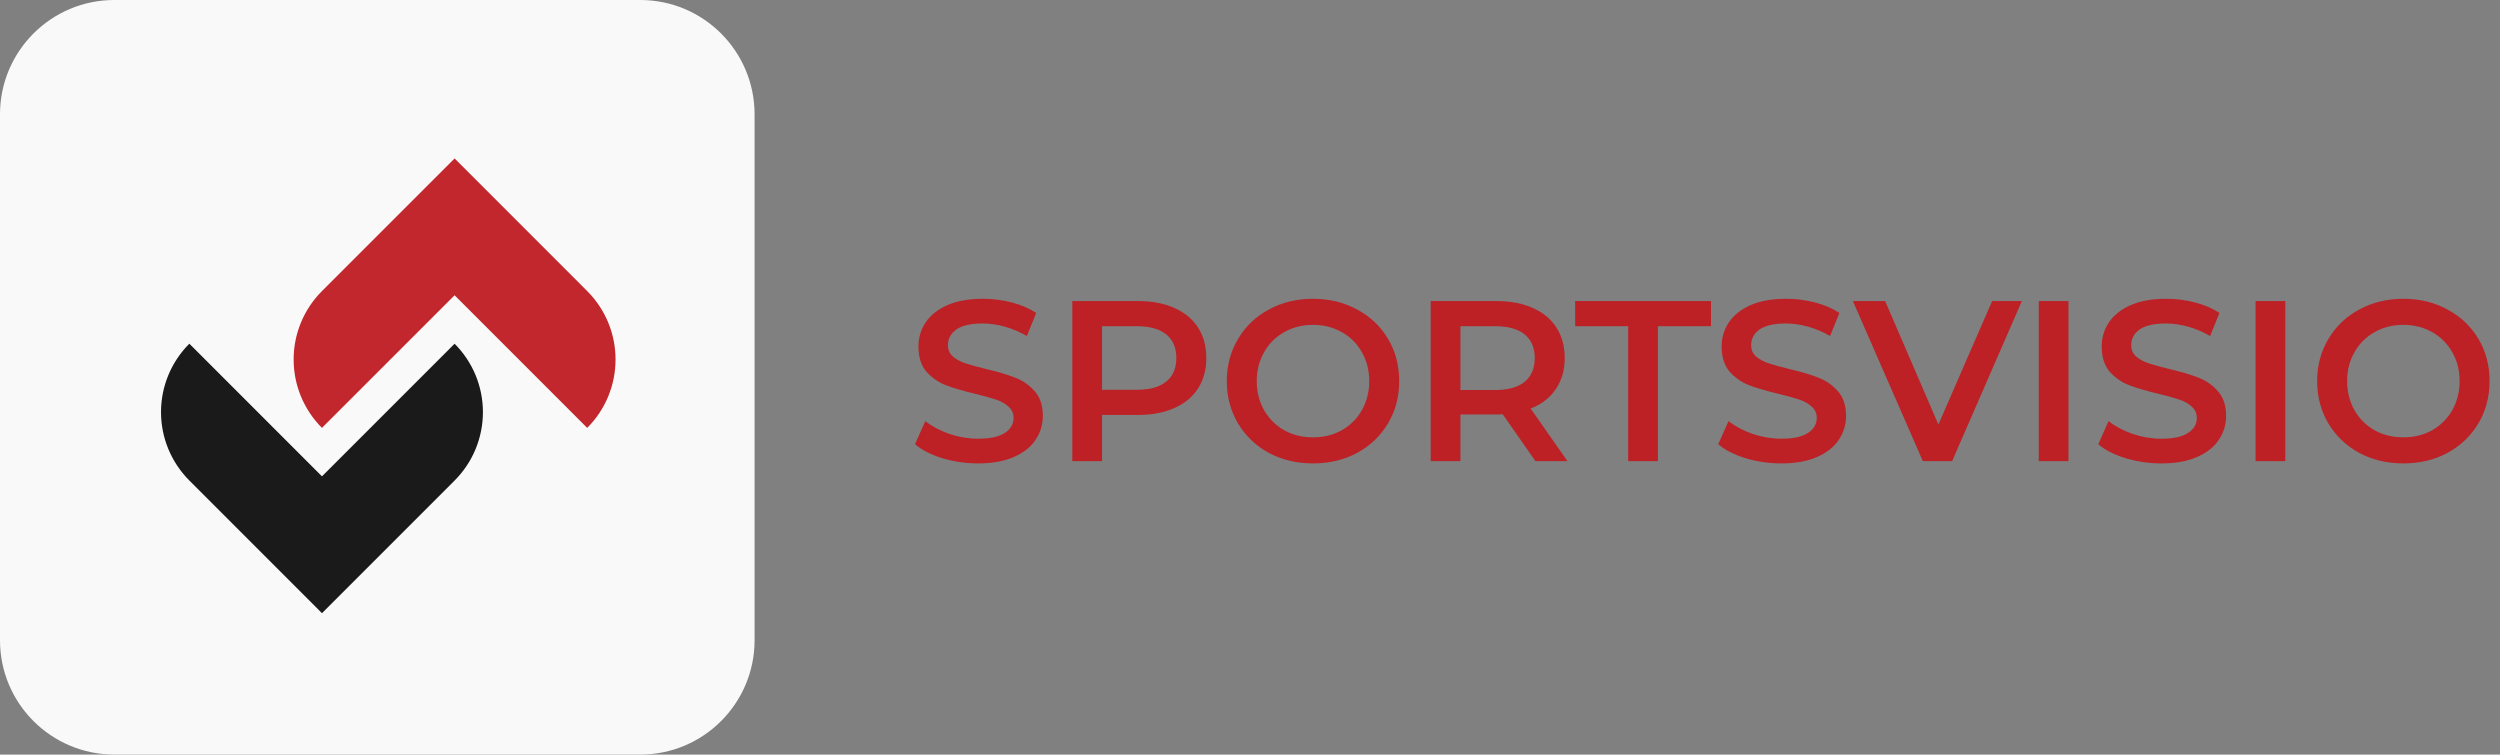 <svg width="328" height="99" viewBox="0 0 328 99" fill="none" xmlns="http://www.w3.org/2000/svg">
<rect x="0" y="0" width="328" height="99" fill="#808080" stroke="none"/>
<g clip-path="url(#clip0_7_1110)">
<path d="M84 0H15C6.716 0 0 6.716 0 15V84C0 92.284 6.716 99 15 99H84C92.284 99 99 92.284 99 84V15C99 6.716 92.284 0 84 0Z" fill="#F9F9F9"/>
<path d="M42.252 62.487L42.241 62.498L42.232 62.487L24.842 45.091C22.461 47.471 21.124 50.7 21.124 54.066C21.124 57.433 22.461 60.661 24.842 63.042L42.232 80.438L42.241 80.427L42.252 80.438L59.642 63.048C62.023 60.668 63.36 57.439 63.36 54.073C63.36 50.706 62.023 47.477 59.642 45.097L42.252 62.487Z" fill="#1A1A1A"/>
<path d="M77.04 38.188L59.656 20.798L59.645 20.808L59.636 20.798L42.241 38.188C39.861 40.568 38.524 43.797 38.524 47.163C38.524 50.53 39.861 53.758 42.241 56.139L59.632 38.749L59.641 38.738C59.644 38.742 59.648 38.745 59.652 38.749L77.04 56.139C78.219 54.96 79.155 53.561 79.793 52.021C80.431 50.481 80.759 48.83 80.759 47.163C80.759 45.496 80.431 43.846 79.793 42.306C79.155 40.766 78.219 39.366 77.04 38.188Z" fill="#C1272D"/>
</g>
<path d="M128.33 60.8C126.71 60.8 125.14 60.57 123.62 60.11C122.12 59.65 120.93 59.04 120.05 58.28L121.4 55.25C122.26 55.93 123.31 56.49 124.55 56.93C125.81 57.35 127.07 57.56 128.33 57.56C129.89 57.56 131.05 57.31 131.81 56.81C132.59 56.31 132.98 55.65 132.98 54.83C132.98 54.23 132.76 53.74 132.32 53.36C131.9 52.96 131.36 52.65 130.7 52.43C130.04 52.21 129.14 51.96 128 51.68C126.4 51.3 125.1 50.92 124.1 50.54C123.12 50.16 122.27 49.57 121.55 48.77C120.85 47.95 120.5 46.85 120.5 45.47C120.5 44.31 120.81 43.26 121.43 42.32C122.07 41.36 123.02 40.6 124.28 40.04C125.56 39.48 127.12 39.2 128.96 39.2C130.24 39.2 131.5 39.36 132.74 39.68C133.98 40 135.05 40.46 135.95 41.06L134.72 44.09C133.8 43.55 132.84 43.14 131.84 42.86C130.84 42.58 129.87 42.44 128.93 42.44C127.39 42.44 126.24 42.7 125.48 43.22C124.74 43.74 124.37 44.43 124.37 45.29C124.37 45.89 124.58 46.38 125 46.76C125.44 47.14 125.99 47.44 126.65 47.66C127.31 47.88 128.21 48.13 129.35 48.41C130.91 48.77 132.19 49.15 133.19 49.55C134.19 49.93 135.04 50.52 135.74 51.32C136.46 52.12 136.82 53.2 136.82 54.56C136.82 55.72 136.5 56.77 135.86 57.71C135.24 58.65 134.29 59.4 133.01 59.96C131.73 60.52 130.17 60.8 128.33 60.8ZM149.327 39.5C151.147 39.5 152.727 39.8 154.067 40.4C155.427 41 156.467 41.86 157.187 42.98C157.907 44.1 158.267 45.43 158.267 46.97C158.267 48.49 157.907 49.82 157.187 50.96C156.467 52.08 155.427 52.94 154.067 53.54C152.727 54.14 151.147 54.44 149.327 54.44H144.587V60.5H140.687V39.5H149.327ZM149.147 51.14C150.847 51.14 152.137 50.78 153.017 50.06C153.897 49.34 154.337 48.31 154.337 46.97C154.337 45.63 153.897 44.6 153.017 43.88C152.137 43.16 150.847 42.8 149.147 42.8H144.587V51.14H149.147ZM172.265 60.8C170.125 60.8 168.195 60.34 166.475 59.42C164.755 58.48 163.405 57.19 162.425 55.55C161.445 53.89 160.955 52.04 160.955 50C160.955 47.96 161.445 46.12 162.425 44.48C163.405 42.82 164.755 41.53 166.475 40.61C168.195 39.67 170.125 39.2 172.265 39.2C174.405 39.2 176.335 39.67 178.055 40.61C179.775 41.53 181.125 42.81 182.105 44.45C183.085 46.09 183.575 47.94 183.575 50C183.575 52.06 183.085 53.91 182.105 55.55C181.125 57.19 179.775 58.48 178.055 59.42C176.335 60.34 174.405 60.8 172.265 60.8ZM172.265 57.38C173.665 57.38 174.925 57.07 176.045 56.45C177.165 55.81 178.045 54.93 178.685 53.81C179.325 52.67 179.645 51.4 179.645 50C179.645 48.6 179.325 47.34 178.685 46.22C178.045 45.08 177.165 44.2 176.045 43.58C174.925 42.94 173.665 42.62 172.265 42.62C170.865 42.62 169.605 42.94 168.485 43.58C167.365 44.2 166.485 45.08 165.845 46.22C165.205 47.34 164.885 48.6 164.885 50C164.885 51.4 165.205 52.67 165.845 53.81C166.485 54.93 167.365 55.81 168.485 56.45C169.605 57.07 170.865 57.38 172.265 57.38ZM201.449 60.5L197.159 54.35C196.979 54.37 196.709 54.38 196.349 54.38H191.609V60.5H187.709V39.5H196.349C198.169 39.5 199.749 39.8 201.089 40.4C202.449 41 203.489 41.86 204.209 42.98C204.929 44.1 205.289 45.43 205.289 46.97C205.289 48.55 204.899 49.91 204.119 51.05C203.359 52.19 202.259 53.04 200.819 53.6L205.649 60.5H201.449ZM201.359 46.97C201.359 45.63 200.919 44.6 200.039 43.88C199.159 43.16 197.869 42.8 196.169 42.8H191.609V51.17H196.169C197.869 51.17 199.159 50.81 200.039 50.09C200.919 49.35 201.359 48.31 201.359 46.97ZM213.619 42.8H206.659V39.5H224.479V42.8H217.519V60.5H213.619V42.8ZM233.711 60.8C232.091 60.8 230.521 60.57 229.001 60.11C227.501 59.65 226.311 59.04 225.431 58.28L226.781 55.25C227.641 55.93 228.691 56.49 229.931 56.93C231.191 57.35 232.451 57.56 233.711 57.56C235.271 57.56 236.431 57.31 237.191 56.81C237.971 56.31 238.361 55.65 238.361 54.83C238.361 54.23 238.141 53.74 237.701 53.36C237.281 52.96 236.741 52.65 236.081 52.43C235.421 52.21 234.521 51.96 233.381 51.68C231.781 51.3 230.481 50.92 229.481 50.54C228.501 50.16 227.651 49.57 226.931 48.77C226.231 47.95 225.881 46.85 225.881 45.47C225.881 44.31 226.191 43.26 226.811 42.32C227.451 41.36 228.401 40.6 229.661 40.04C230.941 39.48 232.501 39.2 234.341 39.2C235.621 39.2 236.881 39.36 238.121 39.68C239.361 40 240.431 40.46 241.331 41.06L240.101 44.09C239.181 43.55 238.221 43.14 237.221 42.86C236.221 42.58 235.251 42.44 234.311 42.44C232.771 42.44 231.621 42.7 230.861 43.22C230.121 43.74 229.751 44.43 229.751 45.29C229.751 45.89 229.961 46.38 230.381 46.76C230.821 47.14 231.371 47.44 232.031 47.66C232.691 47.88 233.591 48.13 234.731 48.41C236.291 48.77 237.571 49.15 238.571 49.55C239.571 49.93 240.421 50.52 241.121 51.32C241.841 52.12 242.201 53.2 242.201 54.56C242.201 55.72 241.881 56.77 241.241 57.71C240.621 58.65 239.671 59.4 238.391 59.96C237.111 60.52 235.551 60.8 233.711 60.8ZM265.268 39.5L256.118 60.5H252.278L243.098 39.5H247.328L254.318 55.7L261.368 39.5H265.268ZM267.484 39.5H271.384V60.5H267.484V39.5ZM283.574 60.8C281.954 60.8 280.384 60.57 278.864 60.11C277.364 59.65 276.174 59.04 275.294 58.28L276.644 55.25C277.504 55.93 278.554 56.49 279.794 56.93C281.054 57.35 282.314 57.56 283.574 57.56C285.134 57.56 286.294 57.31 287.054 56.81C287.834 56.31 288.224 55.65 288.224 54.83C288.224 54.23 288.004 53.74 287.564 53.36C287.144 52.96 286.604 52.65 285.944 52.43C285.284 52.21 284.384 51.96 283.244 51.68C281.644 51.3 280.344 50.92 279.344 50.54C278.364 50.16 277.514 49.57 276.794 48.77C276.094 47.95 275.744 46.85 275.744 45.47C275.744 44.31 276.054 43.26 276.674 42.32C277.314 41.36 278.264 40.6 279.524 40.04C280.804 39.48 282.364 39.2 284.204 39.2C285.484 39.2 286.744 39.36 287.984 39.68C289.224 40 290.294 40.46 291.194 41.06L289.964 44.09C289.044 43.55 288.084 43.14 287.084 42.86C286.084 42.58 285.114 42.44 284.174 42.44C282.634 42.44 281.484 42.7 280.724 43.22C279.984 43.74 279.614 44.43 279.614 45.29C279.614 45.89 279.824 46.38 280.244 46.76C280.684 47.14 281.234 47.44 281.894 47.66C282.554 47.88 283.454 48.13 284.594 48.41C286.154 48.77 287.434 49.15 288.434 49.55C289.434 49.93 290.284 50.52 290.984 51.32C291.704 52.12 292.064 53.2 292.064 54.56C292.064 55.72 291.744 56.77 291.104 57.71C290.484 58.65 289.534 59.4 288.254 59.96C286.974 60.52 285.414 60.8 283.574 60.8ZM295.931 39.5H299.831V60.5H295.931V39.5ZM315.321 60.8C313.181 60.8 311.251 60.34 309.531 59.42C307.811 58.48 306.461 57.19 305.481 55.55C304.501 53.89 304.011 52.04 304.011 50C304.011 47.96 304.501 46.12 305.481 44.48C306.461 42.82 307.811 41.53 309.531 40.61C311.251 39.67 313.181 39.2 315.321 39.2C317.461 39.2 319.391 39.67 321.111 40.61C322.831 41.53 324.181 42.81 325.161 44.45C326.141 46.09 326.631 47.94 326.631 50C326.631 52.06 326.141 53.91 325.161 55.55C324.181 57.19 322.831 58.48 321.111 59.42C319.391 60.34 317.461 60.8 315.321 60.8ZM315.321 57.38C316.721 57.38 317.981 57.07 319.101 56.45C320.221 55.81 321.101 54.93 321.741 53.81C322.381 52.67 322.701 51.4 322.701 50C322.701 48.6 322.381 47.34 321.741 46.22C321.101 45.08 320.221 44.2 319.101 43.58C317.981 42.94 316.721 42.62 315.321 42.62C313.921 42.62 312.661 42.94 311.541 43.58C310.421 44.2 309.541 45.08 308.901 46.22C308.261 47.34 307.941 48.6 307.941 50C307.941 51.4 308.261 52.67 308.901 53.81C309.541 54.93 310.421 55.81 311.541 56.45C312.661 57.07 313.921 57.38 315.321 57.38Z" fill="#BD2025"/>
<defs>
<clipPath id="clip0_7_1110">
<rect width="99" height="99" fill="white"/>
</clipPath>
</defs>
</svg>

